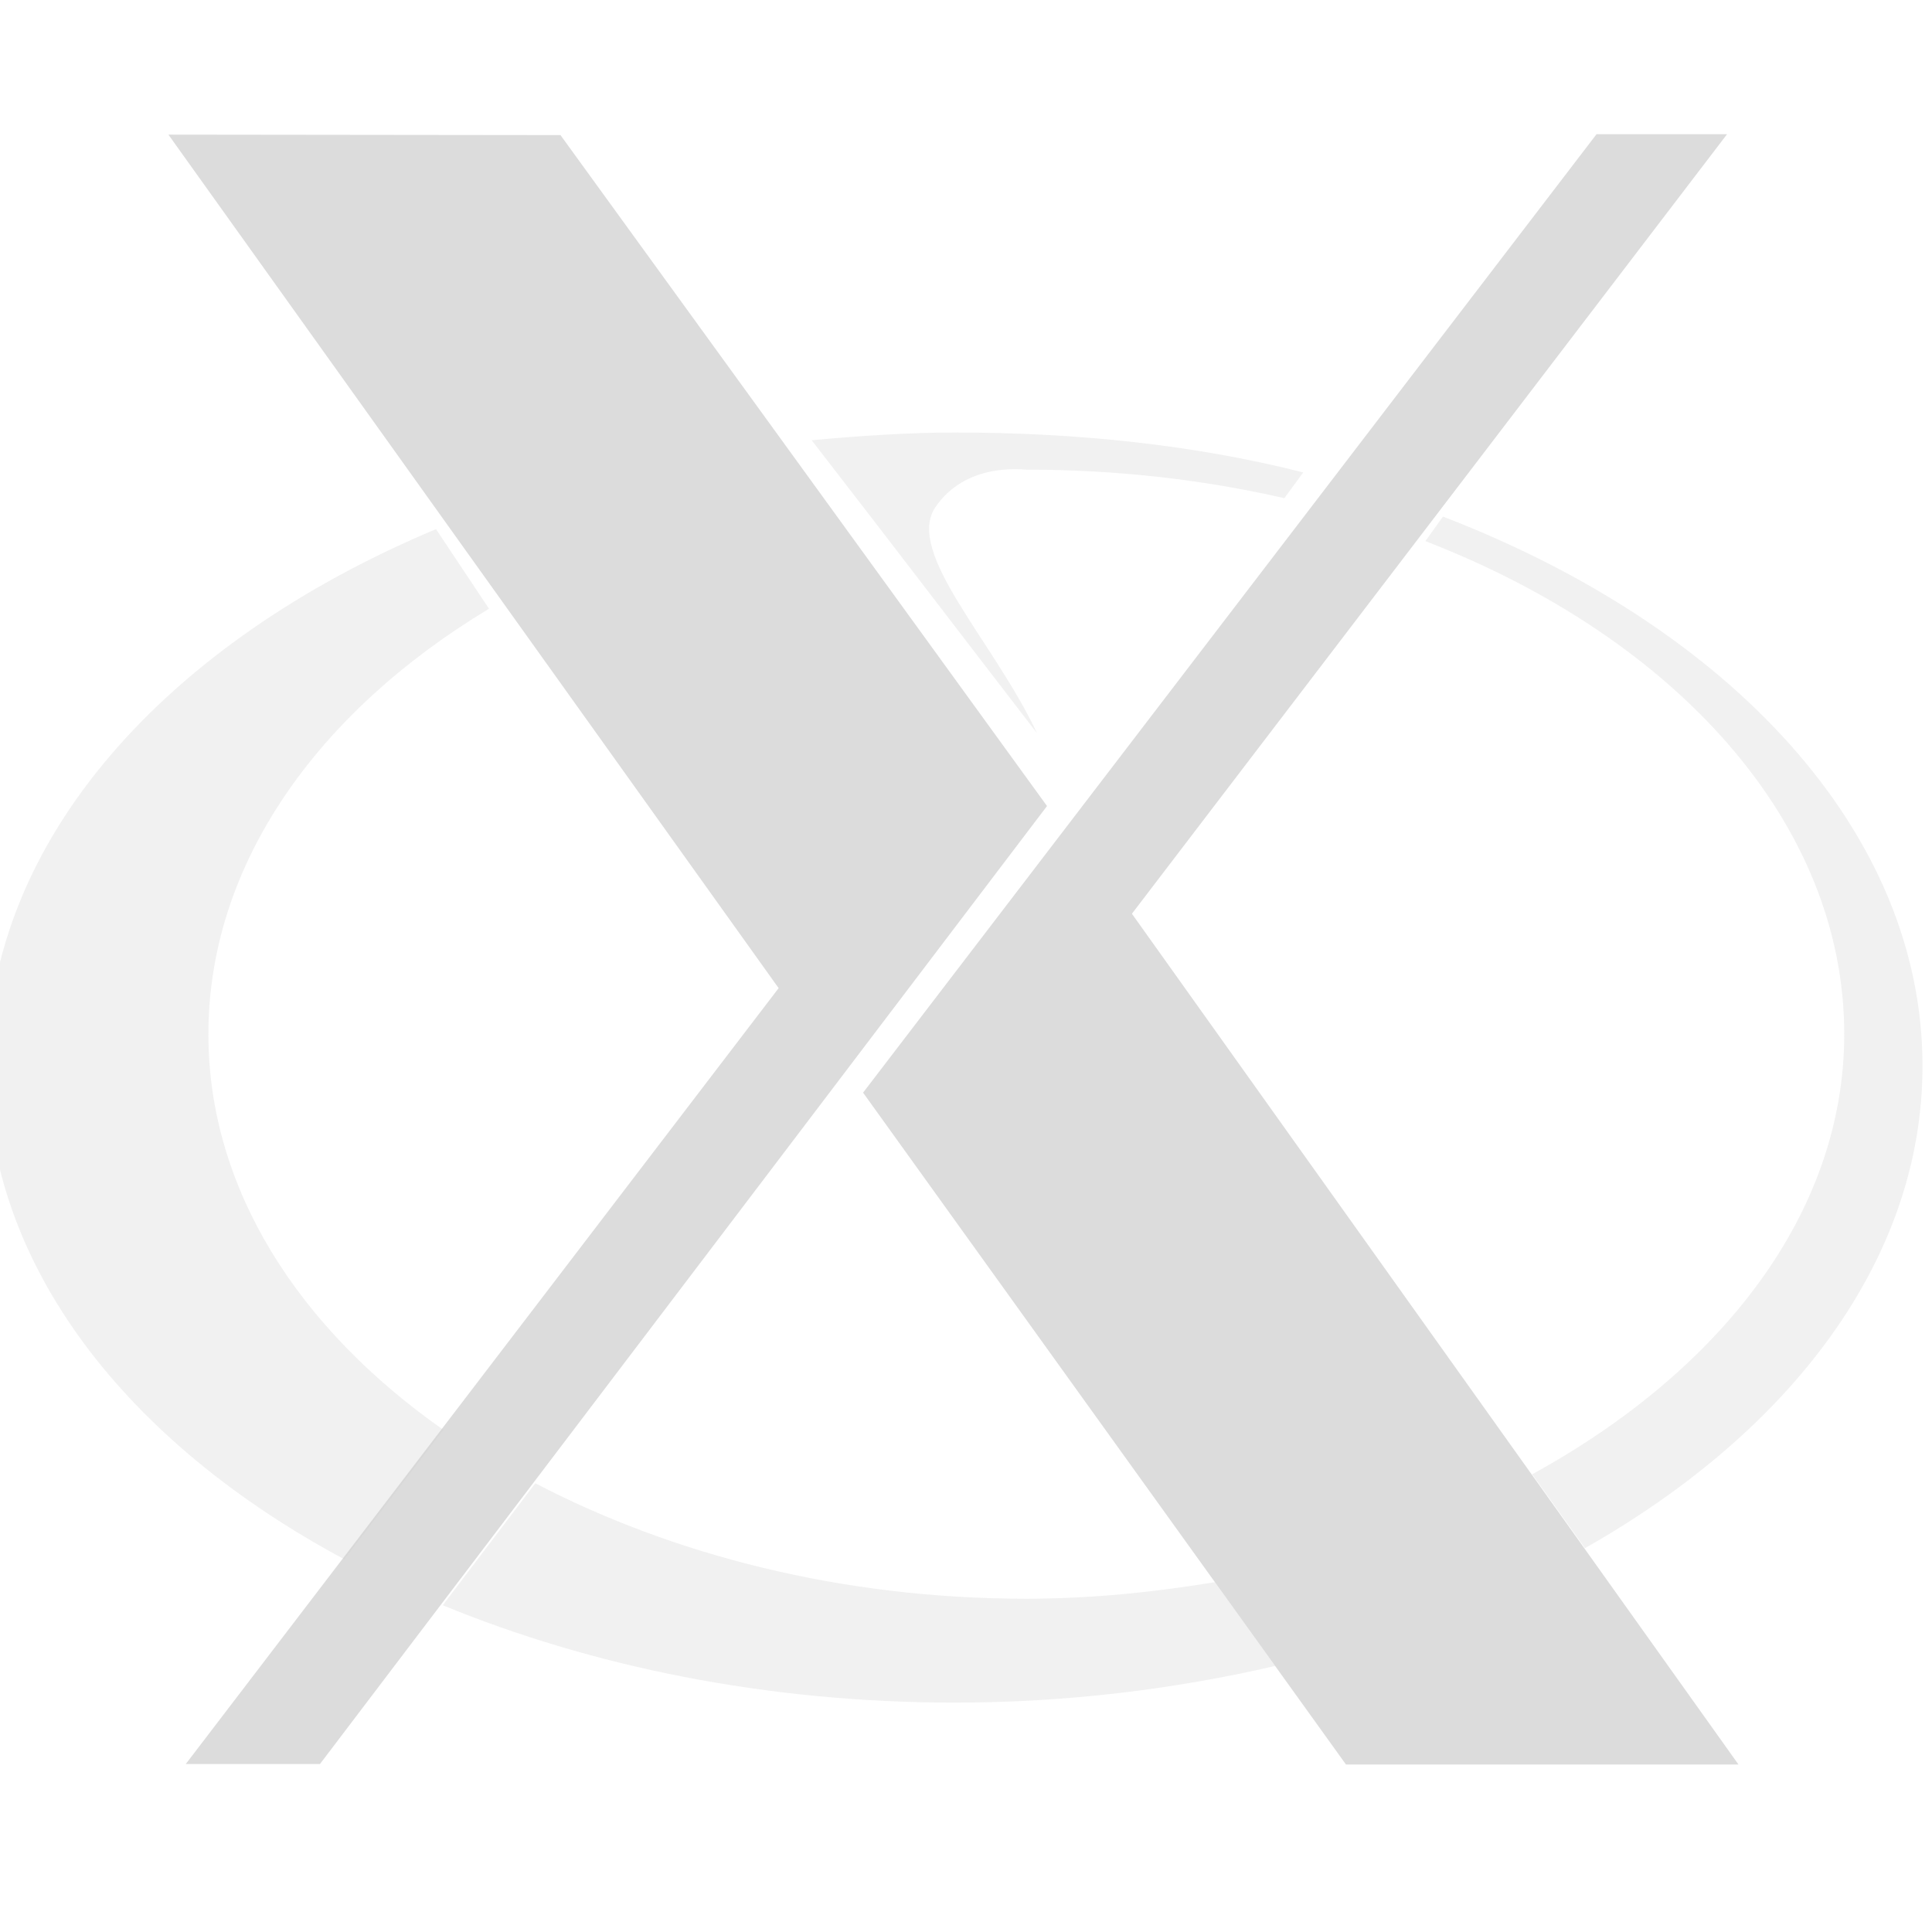 <?xml version="1.0" encoding="UTF-8" standalone="no"?>
<!-- Created with Inkscape (http://www.inkscape.org/) -->

<svg
   xmlns:dc="http://purl.org/dc/elements/1.1/"
   xmlns:cc="http://creativecommons.org/ns#"
   xmlns:rdf="http://www.w3.org/1999/02/22-rdf-syntax-ns#"
   xmlns:svg="http://www.w3.org/2000/svg"
   xmlns="http://www.w3.org/2000/svg"
   xmlns:xlink="http://www.w3.org/1999/xlink"
   xmlns:sodipodi="http://sodipodi.sourceforge.net/DTD/sodipodi-0.dtd"
   xmlns:inkscape="http://www.inkscape.org/namespaces/inkscape"
   width="16"
   height="16"
   viewBox="0 0 4.233 4.233"
   version="1.1"
   id="svg8"
   inkscape:version="0.92+devel (f96dc7e339, 2017-07-28, custom)"
   sodipodi:docname="glyph-xorg.svg">
  <defs
     id="defs2">
    <linearGradient
       xlink:href="#a-5"
       id="linearGradient4582"
       x1="10.973"
       y1="24"
       x2="36.937"
       y2="24"
       gradientUnits="userSpaceOnUse"
       gradientTransform="matrix(0.132,0,0,0.133,-2.791,0.482)" />
    <linearGradient
       gradientUnits="userSpaceOnUse"
       x2="0"
       y2="503.8"
       y1="542.8"
       id="a-5">
      <stop
         stop-color="#2a2c2f"
         id="stop21" />
      <stop
         stop-color="#424649"
         offset="1"
         id="stop23" />
    </linearGradient>
    <linearGradient
       xlink:href="#LO"
       id="linearGradient4586"
       gradientUnits="userSpaceOnUse"
       gradientTransform="matrix(0.012,0,0,0.012,-5.295,0.873)"
       x1="319.208"
       y1="235.149"
       x2="657.653"
       y2="269.494" />
    <linearGradient
       id="LO"
       gradientUnits="userSpaceOnUse"
       x1="319.208"
       y1="235.149"
       x2="657.653"
       y2="269.494">
      <stop
         style="stop-color:#e54c18"
         offset="0"
         id="stop12" />
      <stop
         style="stop-color:#fec350"
         offset="1"
         id="stop14" />
    </linearGradient>
  </defs>
  <sodipodi:namedview
     id="base"
     pagecolor="#002466"
     bordercolor="#ffffff"
     borderopacity="0.38"
     inkscape:pageopacity="1"
     inkscape:pageshadow="2"
     inkscape:zoom="12.875"
     inkscape:cx="10.094581"
     inkscape:cy="7.9162778"
     inkscape:document-units="px"
     inkscape:current-layer="svg8"
     inkscape:document-rotation="0"
     showgrid="false"
     inkscape:showpageshadow="false"
     borderlayer="true"
     inkscape:window-width="1920"
     inkscape:window-height="1051"
     inkscape:window-x="0"
     inkscape:window-y="0"
     inkscape:window-maximized="1"
     units="px" />
  <path
     inkscape:connector-curvature="0"
     d="M 0.407,3.865 1.706,2.165 0.369,0.295 1.228,0.296 2.294,1.766 0.701,3.865 H 0.407 Z M 2.949,3.866 1.891,2.394 3.498,0.294 H 3.784 L 2.48,2.002 3.809,3.866 Z"
     style="opacity:0.75;fill:#d0d0d0;fill-opacity:1;stroke-width:0.265"
     id="path34"
     inkscape:label="#" />
  <path
     style="opacity:0.3;fill:#d0d0d0;fill-opacity:1;stroke-width:1"
     d="m 7.895,3.576 c -0.39,0 -0.808,0.029 -1.184,0.064 C 7.38,4.503 7.935,5.233 8.574,6.062 8.216,5.3 7.48,4.569 7.734,4.193 7.987,3.821 8.451,3.883 8.486,3.883 c 0.745,0 1.462,0.082 2.133,0.236 L 10.775,3.906 C 9.881,3.679 8.91,3.576 7.895,3.576 Z m 4.035,0.695 -0.145,0.203 c 2.066,0.799 3.463,2.327 3.463,4.076 0,1.481 -1.02,2.784 -2.58,3.639 l 0.436,0.611 c 1.706,-0.965 2.791,-2.391 2.791,-3.986 0,-1.937 -1.593,-3.63 -3.965,-4.543 z M 3.605,4.375 c -2.23,0.934 -3.711,2.573 -3.711,4.439 0,1.646 1.152,3.113 2.953,4.078 L 3.666,11.822 C 2.464,10.98 1.723,9.825 1.723,8.551 1.723,7.148 2.621,5.889 4.043,5.033 Z m 0.822,7.887 -0.766,1.01 c 1.229,0.506 2.677,0.805 4.232,0.805 0.93,0 1.82,-0.111 2.65,-0.303 l -0.498,-0.693 c -0.503,0.083 -1.021,0.137 -1.561,0.137 -1.529,0 -2.925,-0.364 -4.059,-0.955 z"
     transform="scale(0.265)"
     id="path44"
     inkscape:connector-curvature="0"
     inkscape:label="#" />
</svg>
